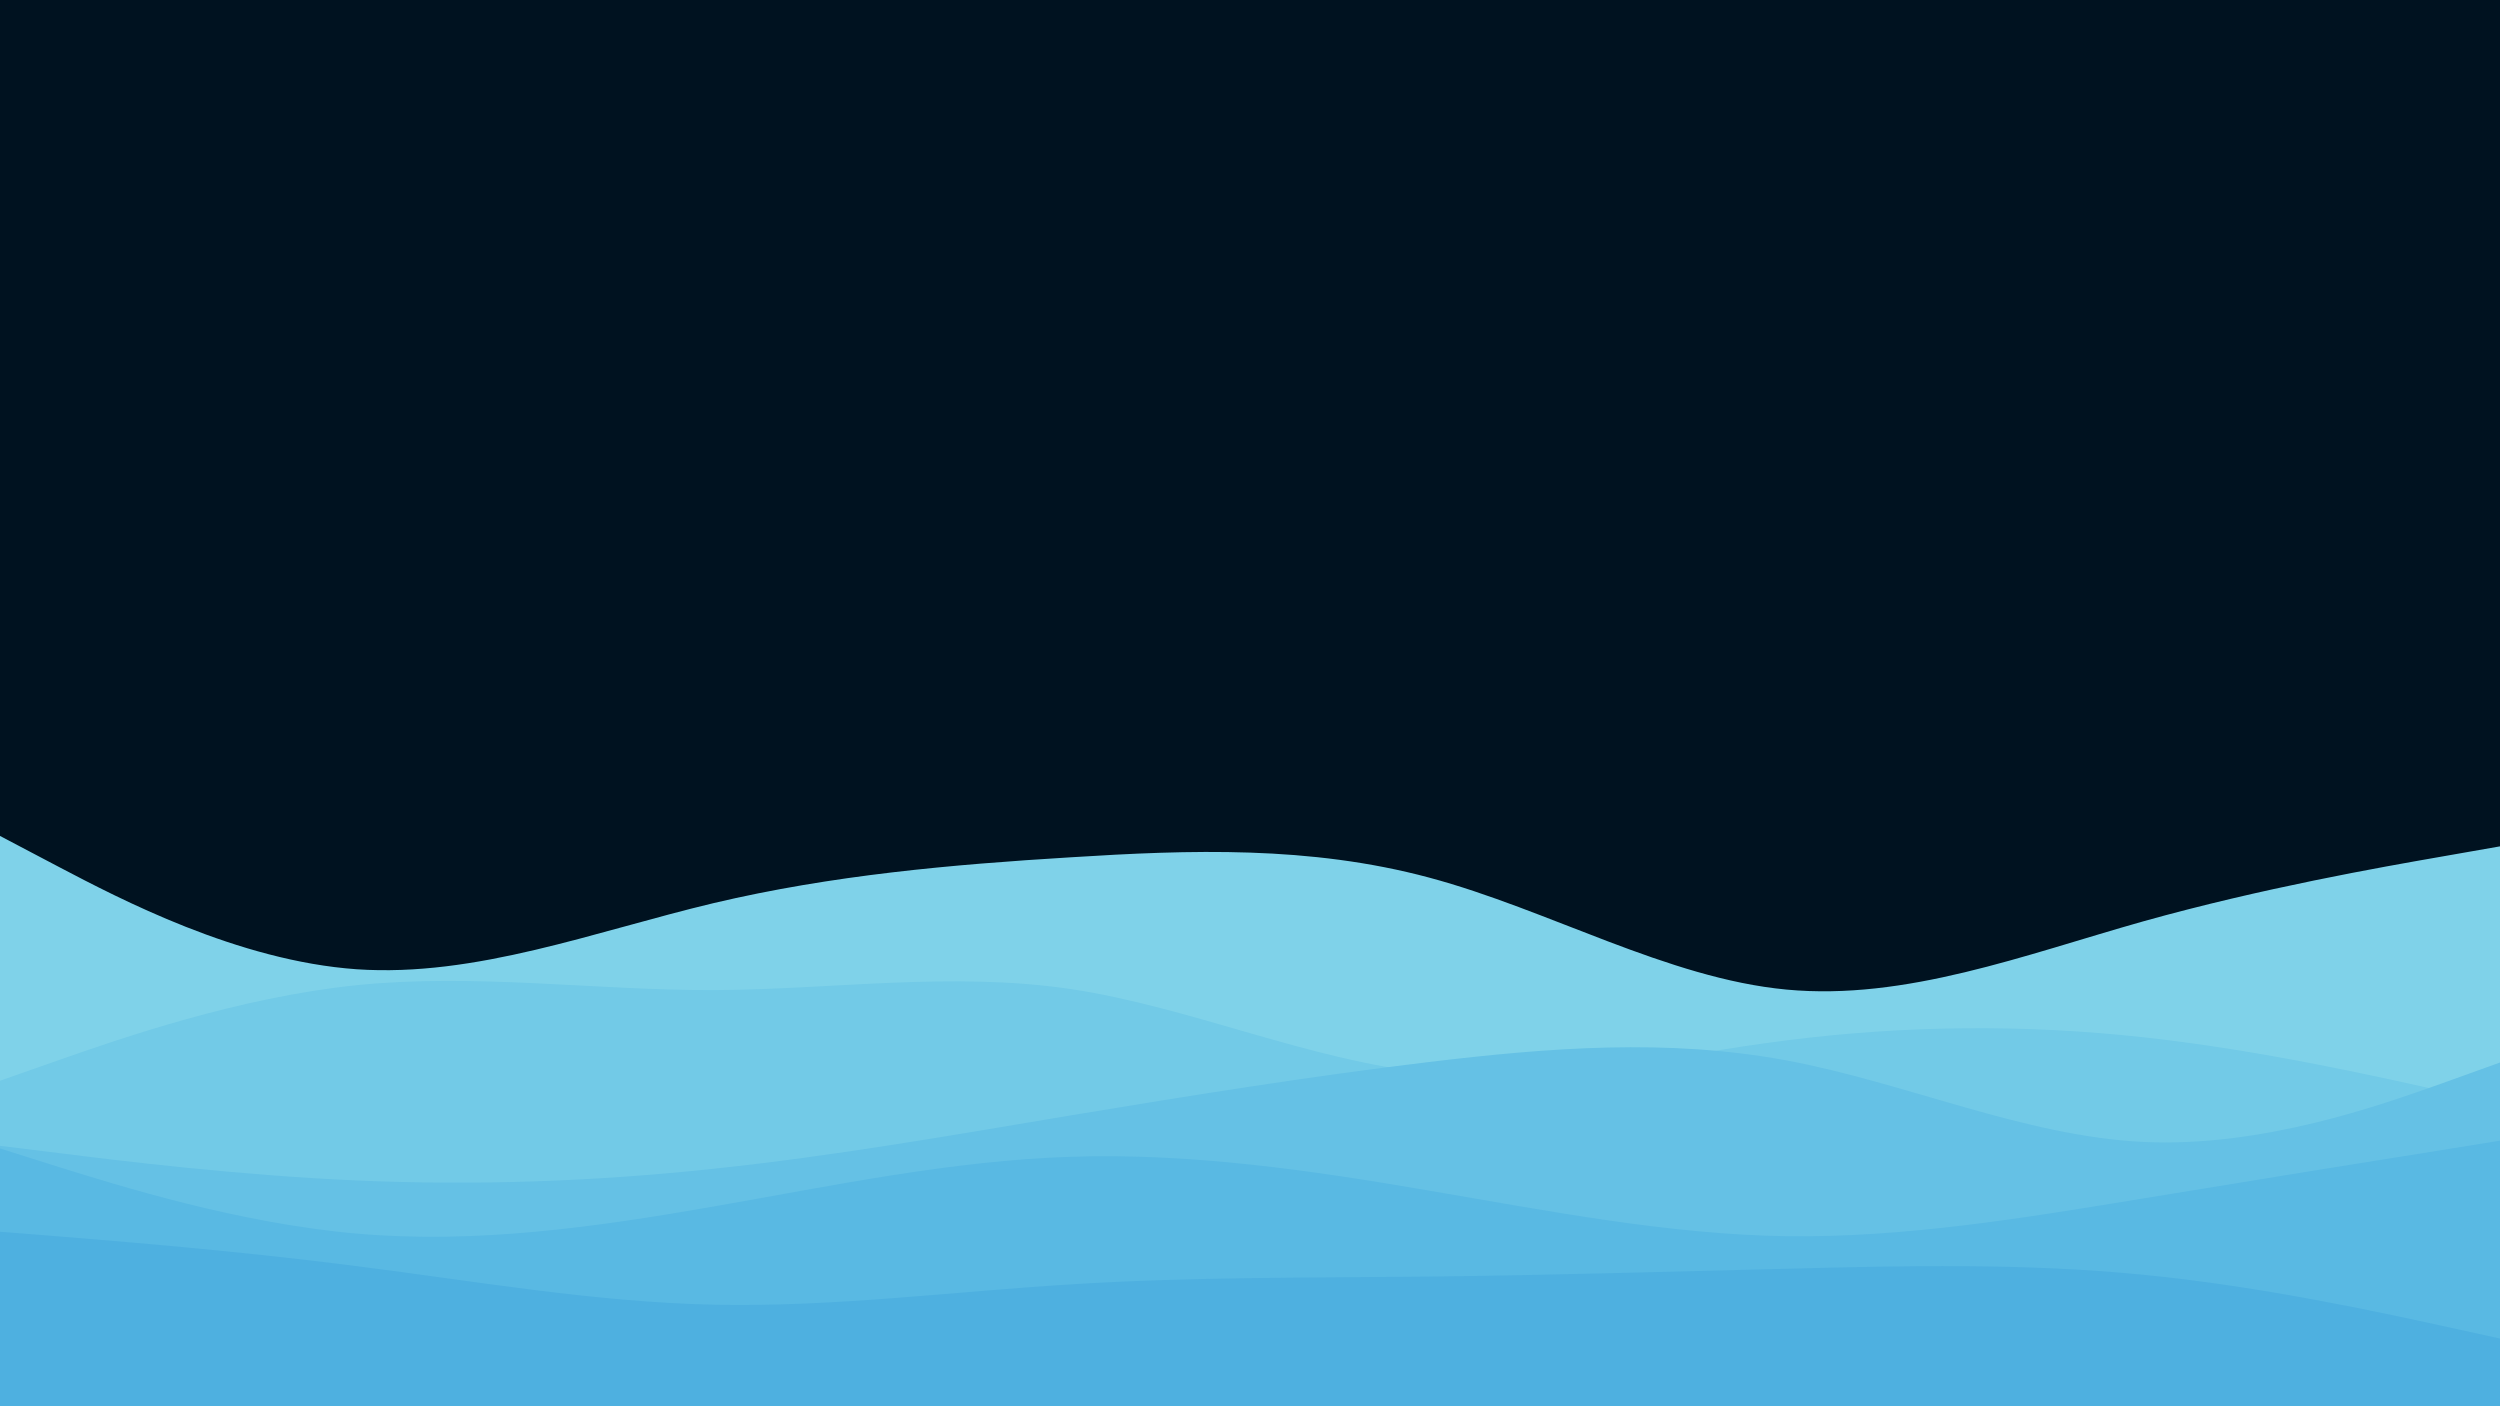<svg id="visual" viewBox="0 0 960 540" width="960" height="540" xmlns="http://www.w3.org/2000/svg" xmlns:xlink="http://www.w3.org/1999/xlink" version="1.1"><rect x="0" y="0" width="960" height="540" fill="#001220"></rect><path d="M0 321L22.8 333C45.7 345 91.3 369 137 372.2C182.7 375.3 228.3 357.7 274 346.8C319.7 336 365.3 332 411.2 329.2C457 326.3 503 324.7 548.8 337C594.7 349.3 640.3 375.7 686 380C731.7 384.3 777.3 366.7 823 353.8C868.7 341 914.3 333 937.2 329L960 325L960 541L937.2 541C914.3 541 868.7 541 823 541C777.3 541 731.7 541 686 541C640.3 541 594.7 541 548.8 541C503 541 457 541 411.2 541C365.3 541 319.7 541 274 541C228.3 541 182.7 541 137 541C91.3 541 45.7 541 22.8 541L0 541Z" fill="#7fd2e9"></path><path d="M0 415L22.8 407C45.7 399 91.3 383 137 378.3C182.7 373.7 228.3 380.3 274 380.2C319.7 380 365.3 373 411.2 379.8C457 386.7 503 407.3 548.8 412C594.7 416.7 640.3 405.3 686 399.5C731.7 393.7 777.3 393.3 823 398.3C868.7 403.3 914.3 413.7 937.2 418.8L960 424L960 541L937.2 541C914.3 541 868.7 541 823 541C777.3 541 731.7 541 686 541C640.3 541 594.7 541 548.8 541C503 541 457 541 411.2 541C365.3 541 319.7 541 274 541C228.3 541 182.7 541 137 541C91.3 541 45.7 541 22.8 541L0 541Z" fill="#72cae7"></path><path d="M0 440L22.8 442.8C45.7 445.7 91.3 451.3 137 453.3C182.7 455.3 228.3 453.7 274 448.8C319.7 444 365.3 436 411.2 428.3C457 420.7 503 413.3 548.8 407.8C594.7 402.3 640.3 398.7 686 407.2C731.7 415.7 777.3 436.3 823 438.5C868.7 440.7 914.3 424.3 937.2 416.2L960 408L960 541L937.2 541C914.3 541 868.7 541 823 541C777.3 541 731.7 541 686 541C640.3 541 594.7 541 548.8 541C503 541 457 541 411.2 541C365.3 541 319.7 541 274 541C228.3 541 182.7 541 137 541C91.3 541 45.7 541 22.8 541L0 541Z" fill="#65c1e5"></path><path d="M0 441L22.8 448.2C45.7 455.3 91.3 469.7 137 473.7C182.7 477.7 228.3 471.3 274 463.3C319.7 455.3 365.3 445.7 411.2 444.2C457 442.7 503 449.3 548.8 457.2C594.7 465 640.3 474 686 474.7C731.7 475.3 777.3 467.7 823 460.2C868.7 452.7 914.3 445.3 937.2 441.7L960 438L960 541L937.2 541C914.3 541 868.7 541 823 541C777.3 541 731.7 541 686 541C640.3 541 594.7 541 548.8 541C503 541 457 541 411.2 541C365.3 541 319.7 541 274 541C228.3 541 182.7 541 137 541C91.3 541 45.7 541 22.8 541L0 541Z" fill="#59b9e3"></path><path d="M0 473L22.8 474.8C45.7 476.7 91.3 480.3 137 486.2C182.7 492 228.3 500 274 501C319.7 502 365.3 496 411.2 493.2C457 490.3 503 490.7 548.8 490.2C594.7 489.7 640.3 488.3 686 487.2C731.7 486 777.3 485 823 489.5C868.7 494 914.3 504 937.2 509L960 514L960 541L937.2 541C914.3 541 868.7 541 823 541C777.3 541 731.7 541 686 541C640.3 541 594.7 541 548.8 541C503 541 457 541 411.2 541C365.3 541 319.7 541 274 541C228.3 541 182.7 541 137 541C91.3 541 45.7 541 22.8 541L0 541Z" fill="#4eb0e0"></path></svg>